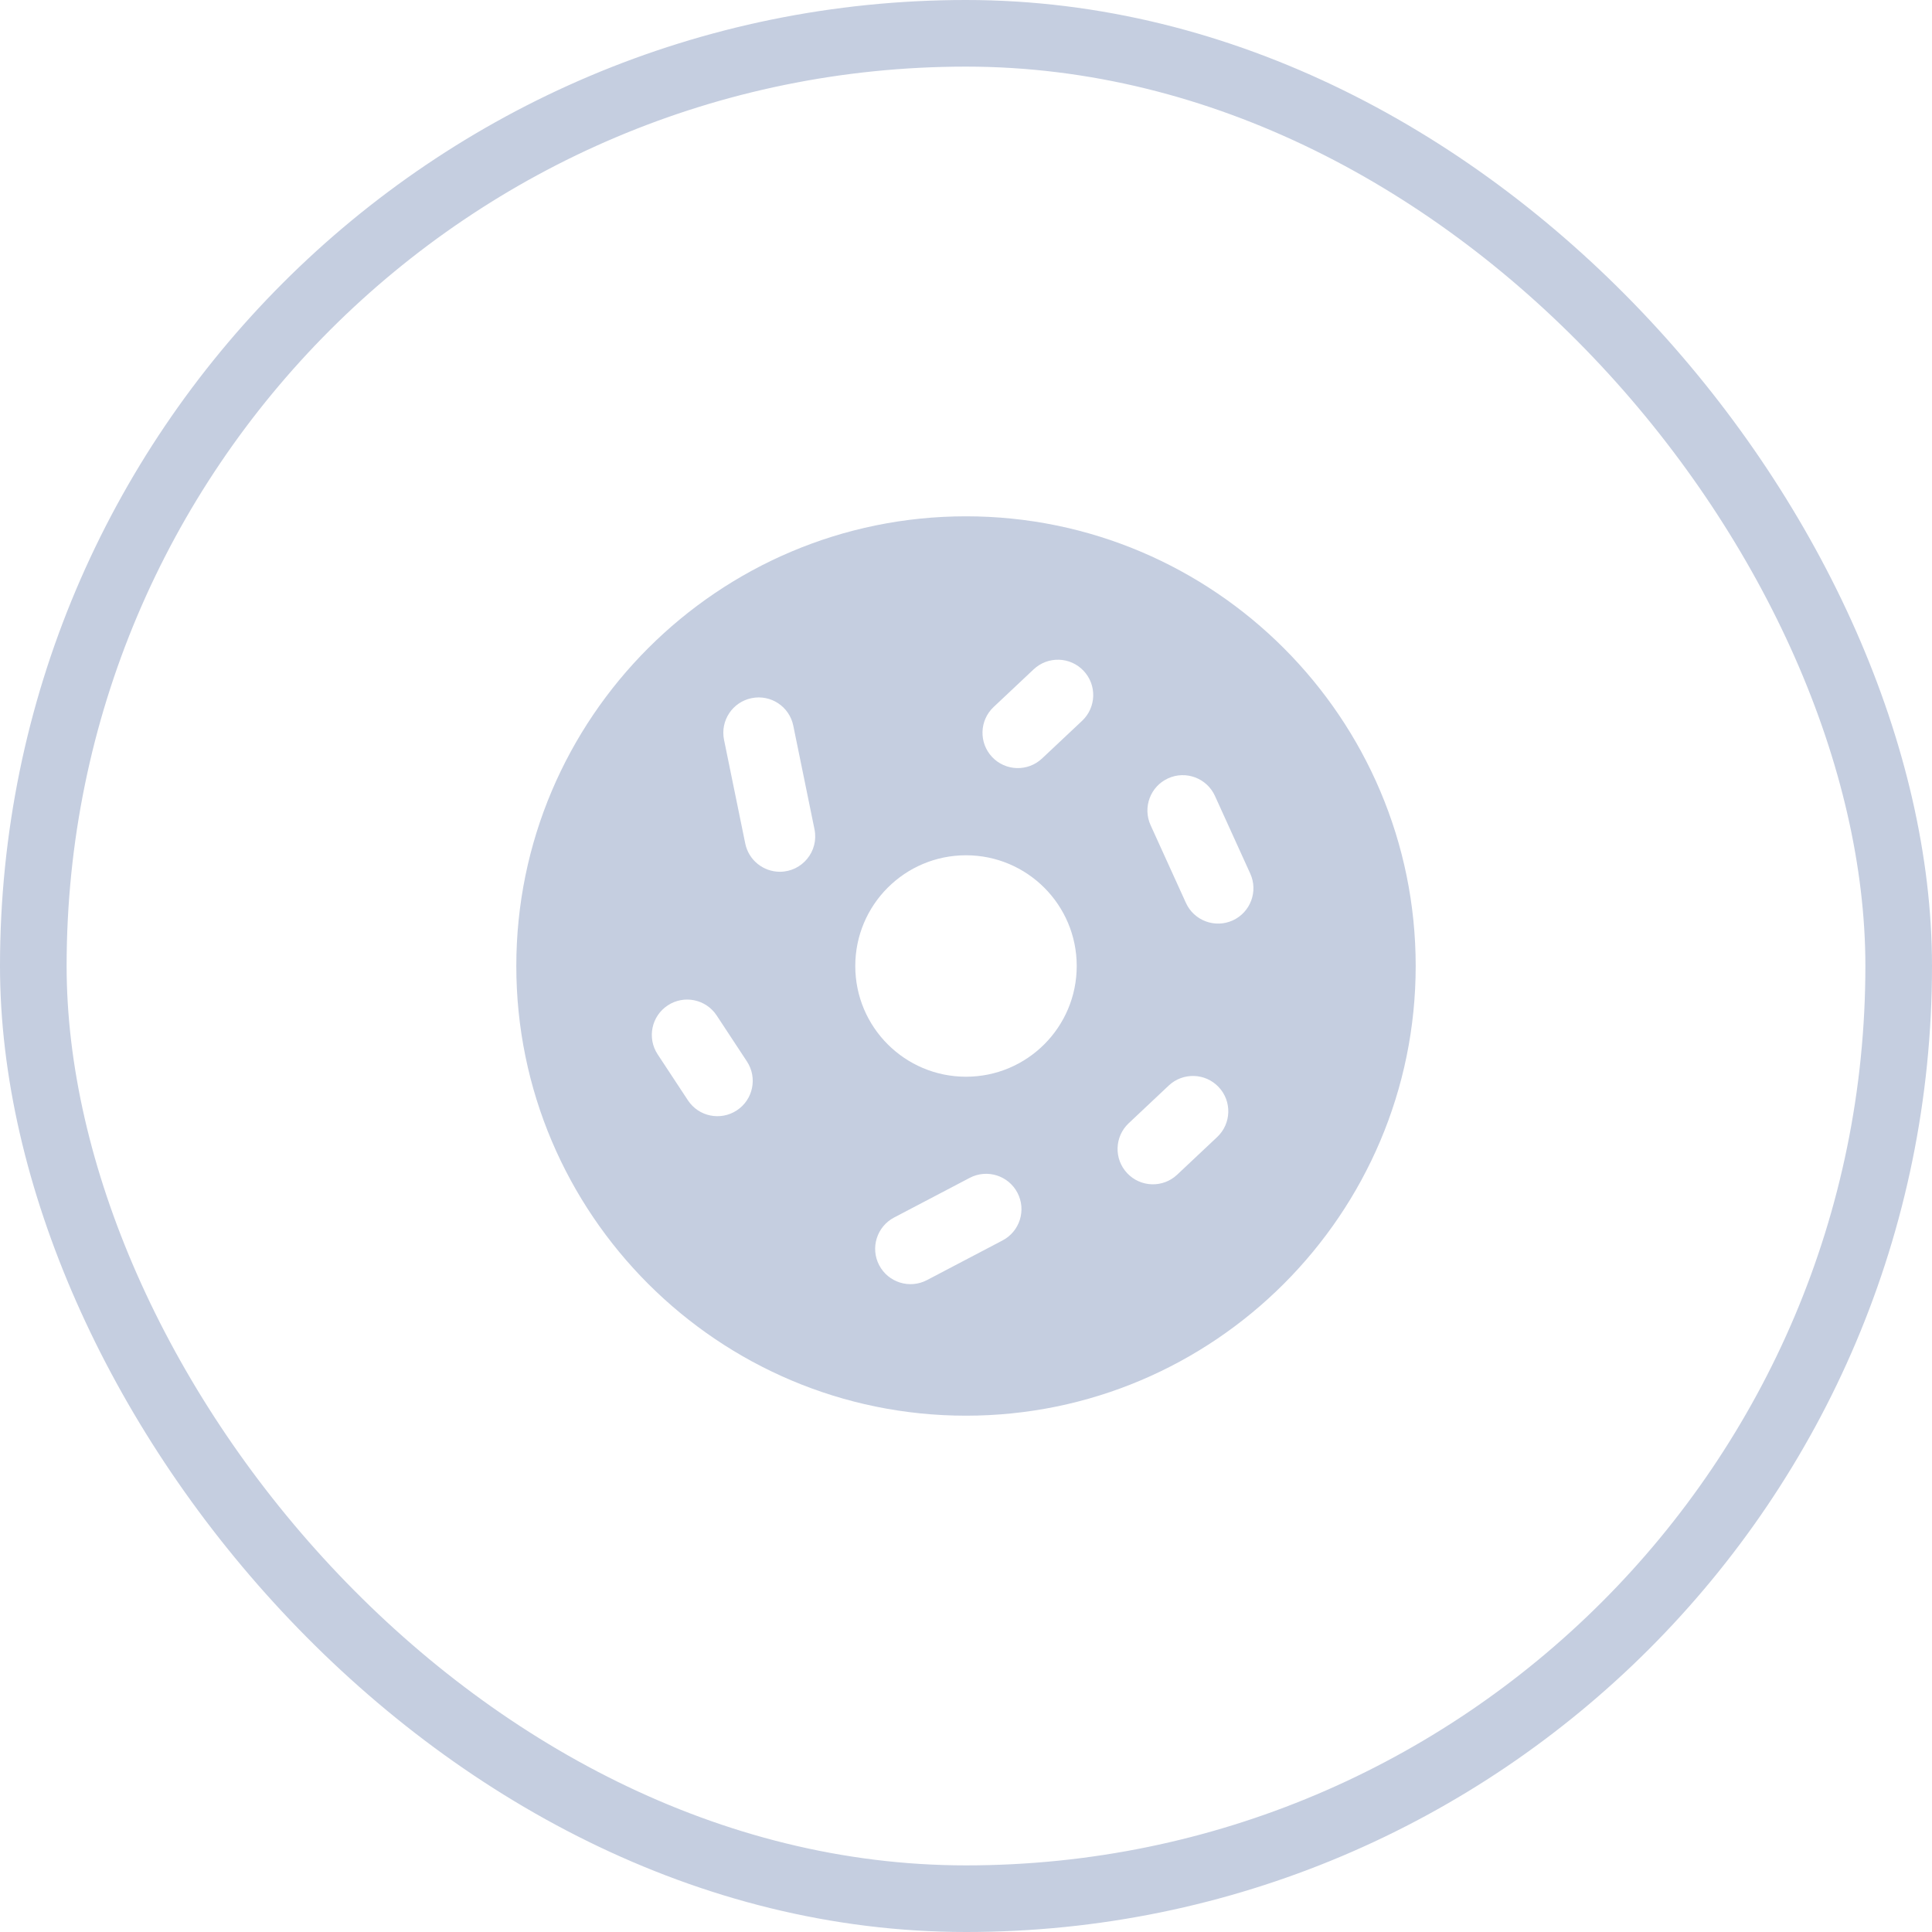 <svg width="58" height="58" viewBox="0 0 58 58" fill="none" xmlns="http://www.w3.org/2000/svg">
<path d="M29 15.5C21.556 15.5 15.5 21.556 15.5 29C15.5 36.444 21.556 42.5 29 42.5C36.444 42.5 42.5 36.444 42.5 29C42.5 21.556 36.444 15.5 29 15.5ZM22.12 33.334C21.631 33.656 20.973 33.521 20.651 33.031L19.743 31.652C19.421 31.163 19.556 30.505 20.046 30.183C20.535 29.86 21.193 29.996 21.515 30.485L22.423 31.865C22.745 32.354 22.61 33.012 22.12 33.334ZM23.411 26.171C22.918 26.171 22.476 25.825 22.373 25.323L21.736 22.21C21.619 21.636 21.989 21.076 22.563 20.959C23.138 20.841 23.698 21.211 23.815 21.785L24.452 24.897C24.586 25.554 24.084 26.171 23.411 26.171ZM30.097 37.239L27.827 38.43C27.308 38.702 26.667 38.502 26.394 37.983C26.122 37.464 26.323 36.823 26.841 36.551L29.112 35.36C29.631 35.088 30.272 35.288 30.544 35.807C30.816 36.326 30.616 36.967 30.097 37.239ZM29 32.324C27.164 32.324 25.676 30.836 25.676 29C25.676 27.164 27.164 25.676 29 25.676C30.836 25.676 32.324 27.164 32.324 29C32.324 30.836 30.836 32.324 29 32.324ZM32.486 21.639L31.283 22.77C30.857 23.172 30.185 23.152 29.783 22.725C29.382 22.298 29.402 21.627 29.829 21.225L31.031 20.094C31.458 19.692 32.129 19.712 32.531 20.139C32.933 20.566 32.912 21.237 32.486 21.639ZM36.541 34.134L35.338 35.266C34.912 35.667 34.24 35.647 33.839 35.22C33.437 34.794 33.457 34.122 33.884 33.721L35.086 32.589C35.513 32.188 36.184 32.208 36.586 32.635C36.988 33.061 36.967 33.733 36.541 34.134ZM37.007 27.632C36.473 27.874 35.844 27.638 35.602 27.105L34.541 24.771C34.299 24.238 34.535 23.608 35.068 23.366C35.601 23.124 36.23 23.36 36.473 23.893L37.534 26.227C37.776 26.76 37.54 27.389 37.007 27.632Z" fill="#C5CEE0"/>
<rect x="1" y="1" width="56" height="56" rx="28" stroke="#C5CEE0" stroke-width="2"/>
</svg>
